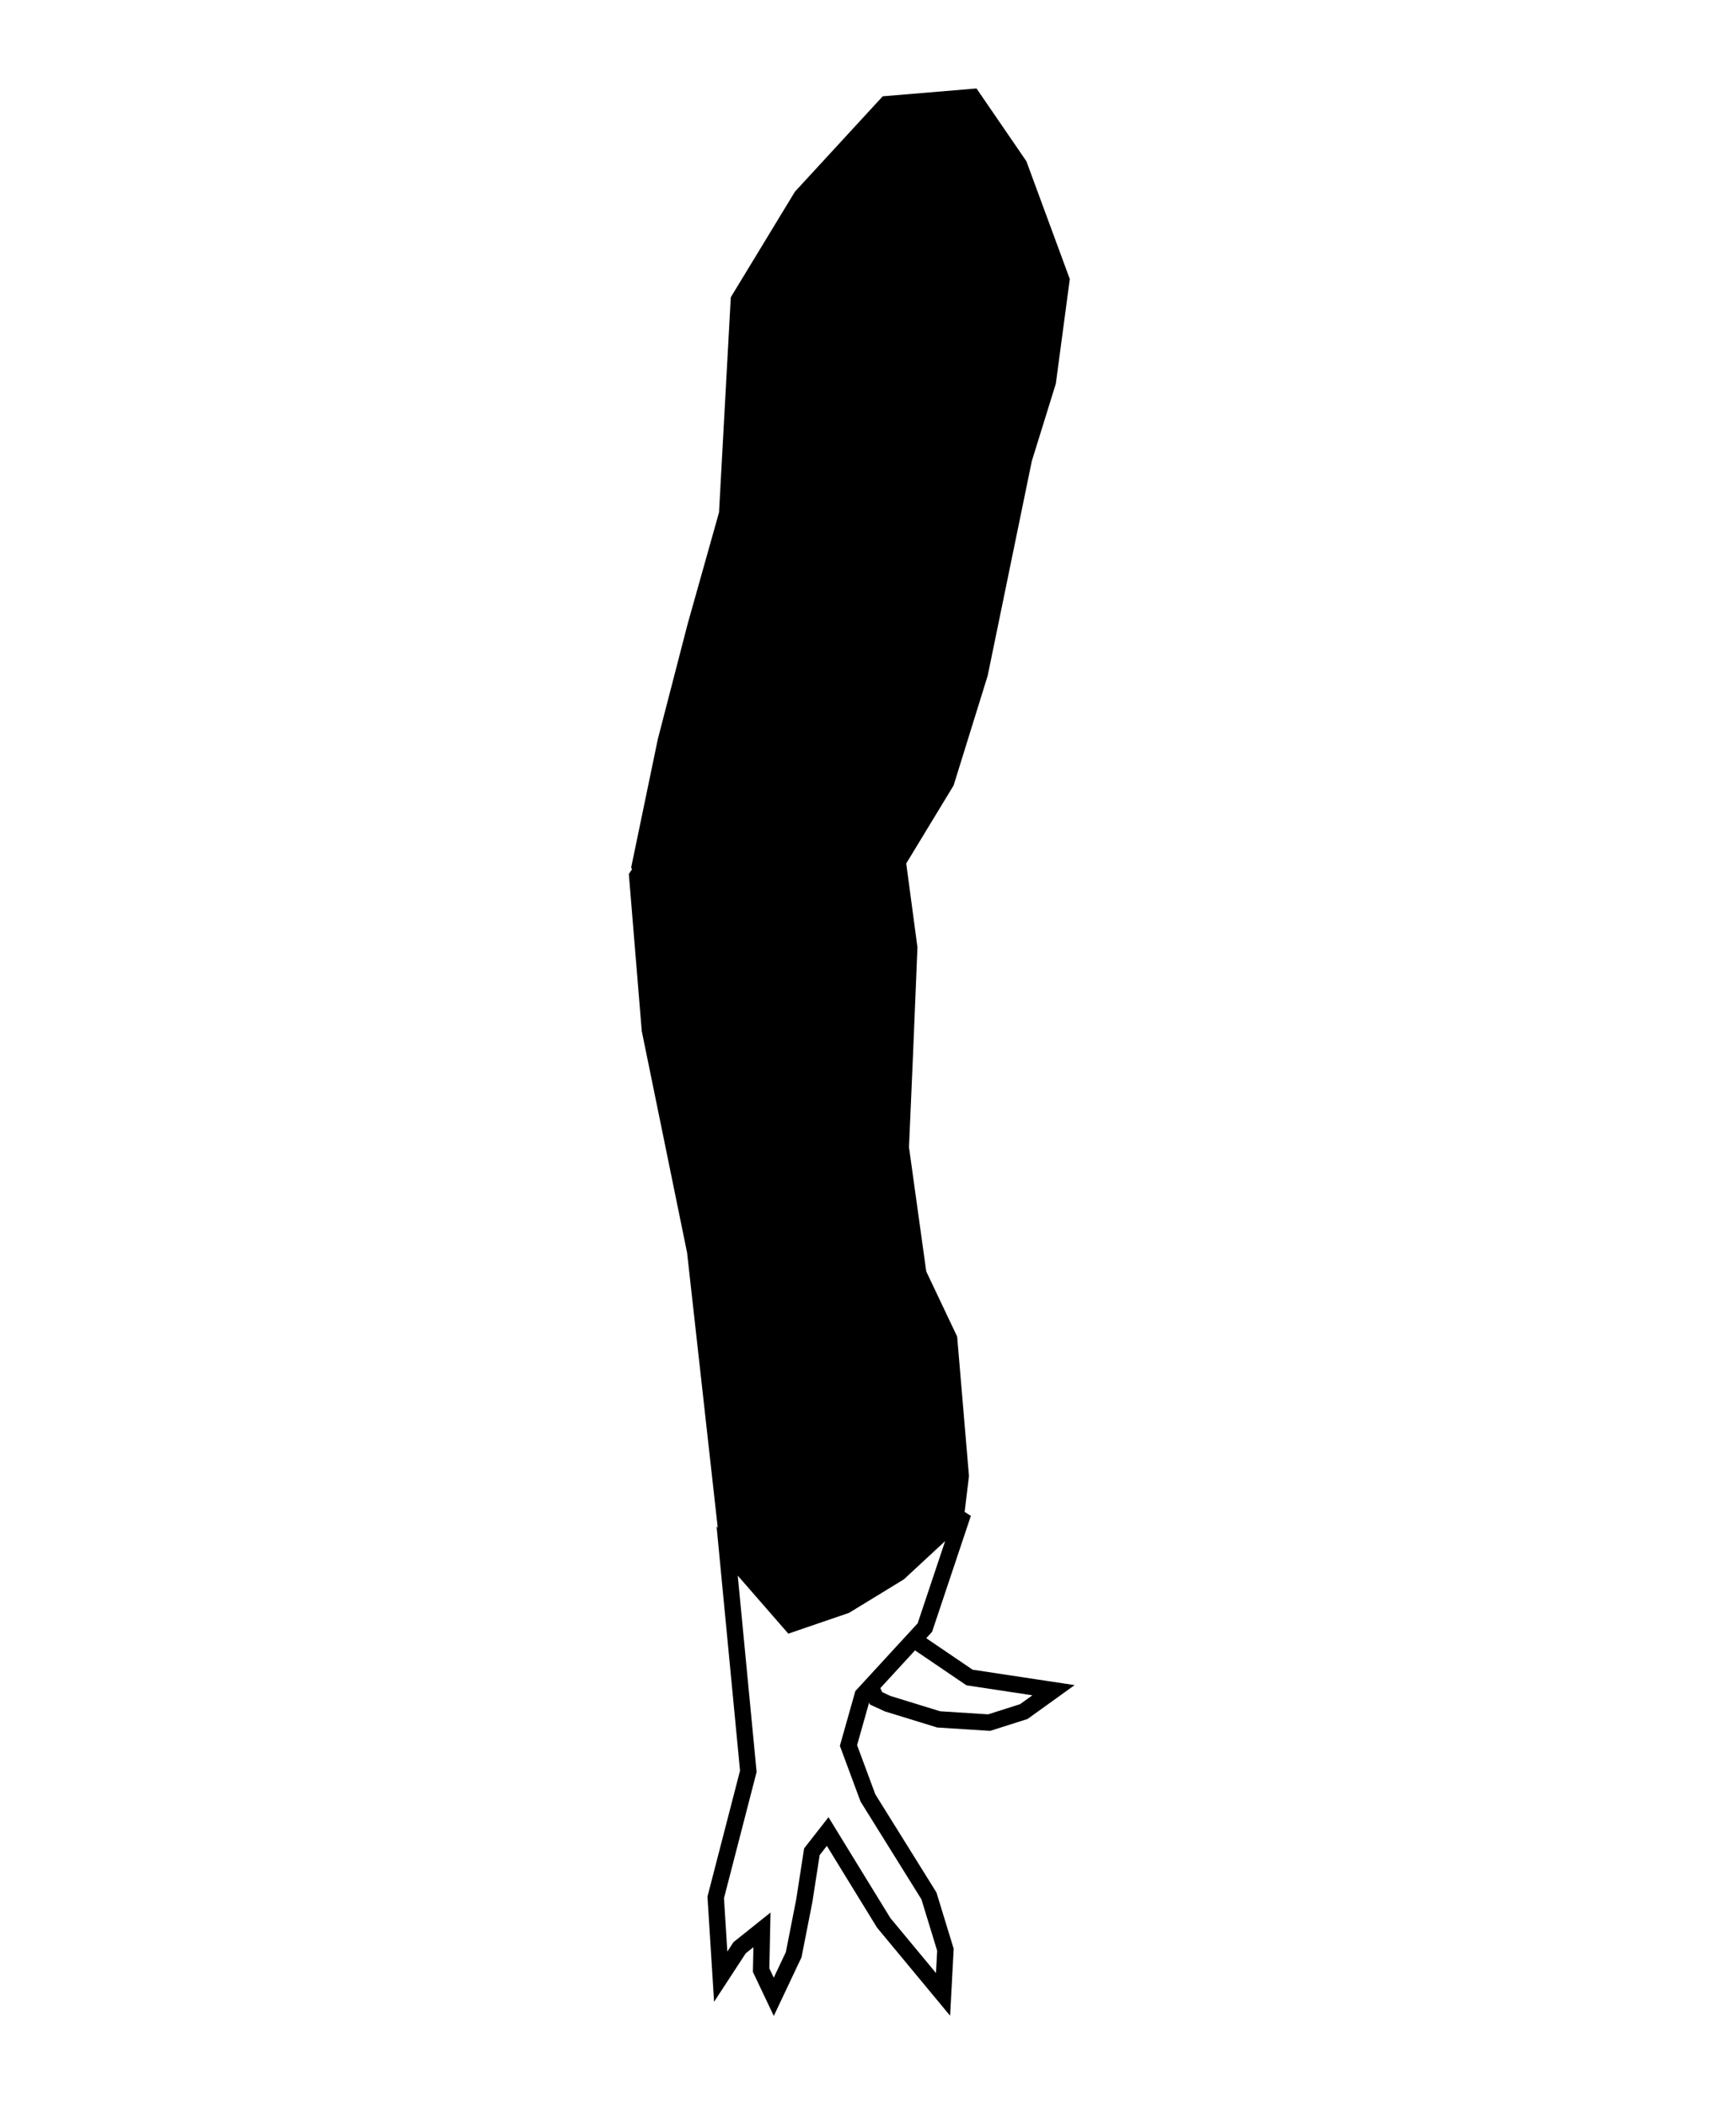<svg width="530" height="643" viewBox="0 0 530 643" fill="none" xmlns="http://www.w3.org/2000/svg">
<g id="leftArm">
<path id="leftUpArm" d="M209.944 190.376L219.517 156.375L223.108 90.722L242.687 58.5L269.49 29.39L298.131 26.998L313.357 49.206L326.609 85.16L322.345 117.088L315.01 140.714L301.538 206.214L291.131 239.708L273.036 269.489L256.598 288.629L243.151 302.21L207.495 295.893L192.696 264.728L200.822 225.609L209.944 190.376Z" fill="black"/>
<g id="leftThumb" filter="url(#filter0_d)">
<path d="M295.998 507.927L265.775 487.407L264.677 508.408L267.465 514.28L271.01 515.918L286.569 520.707L301.981 521.692L312.561 518.328L321.64 511.803L295.998 507.927Z" fill="white"/>
<path d="M295.998 507.927L265.775 487.407L264.677 508.408L267.465 514.28L271.01 515.918L286.569 520.707L301.981 521.692L312.561 518.328L321.64 511.803L295.998 507.927Z" stroke="black" stroke-width="5"/>
</g>
<path id="leftHand" d="M263.378 517.328L282.36 496.691L294.029 461.815L274.425 479.979L258.12 489.935L241.453 495.635L222.002 473.322L228.463 540.549L218.51 579.038L220.031 603.224L225.802 594.395L232.623 588.943L232.372 601.238L236.233 609.368L242.309 596.52L245.552 580.036L247.869 565.098L252.691 558.934L260.051 570.937L269.793 586.791L287.912 608.63L288.636 595.002L283.603 578.573L264.977 548.672L259.04 532.672L263.378 517.328Z" fill="white" stroke="black" stroke-width="5"/>
<path id="leftLowArm" d="M276.408 261.51L255.218 236.701L231.598 232.419L207.208 244L191.985 266.727L195.93 314.669L209.764 382.27L219.789 472.158L241.668 496.087L252.225 493.841L272.121 483.287L280.082 476.739L288.066 469.074L294.48 461.6L295.826 450.445L292.218 407.877L282.782 388.004L277.514 350.099L278.771 321.274L280.096 289.095L276.408 261.51Z" fill="black"/>
</g>
<defs>
<filter id="filter0_d" x="248.3" y="462.868" width="85.145" height="83.547" filterUnits="userSpaceOnUse" color-interpolation-filters="sRGB">
<feFlood flood-opacity="0" result="BackgroundImageFix"/>
<feColorMatrix in="SourceAlpha" type="matrix" values="0 0 0 0 0 0 0 0 0 0 0 0 0 0 0 0 0 0 127 0"/>
<feOffset dy="4"/>
<feGaussianBlur stdDeviation="2"/>
<feColorMatrix type="matrix" values="0 0 0 0 0 0 0 0 0 0 0 0 0 0 0 0 0 0 0.25 0"/>
<feBlend mode="normal" in2="BackgroundImageFix" result="effect1_dropShadow"/>
<feBlend mode="normal" in="SourceGraphic" in2="effect1_dropShadow" result="shape"/>
</filter>
</defs>
</svg>
